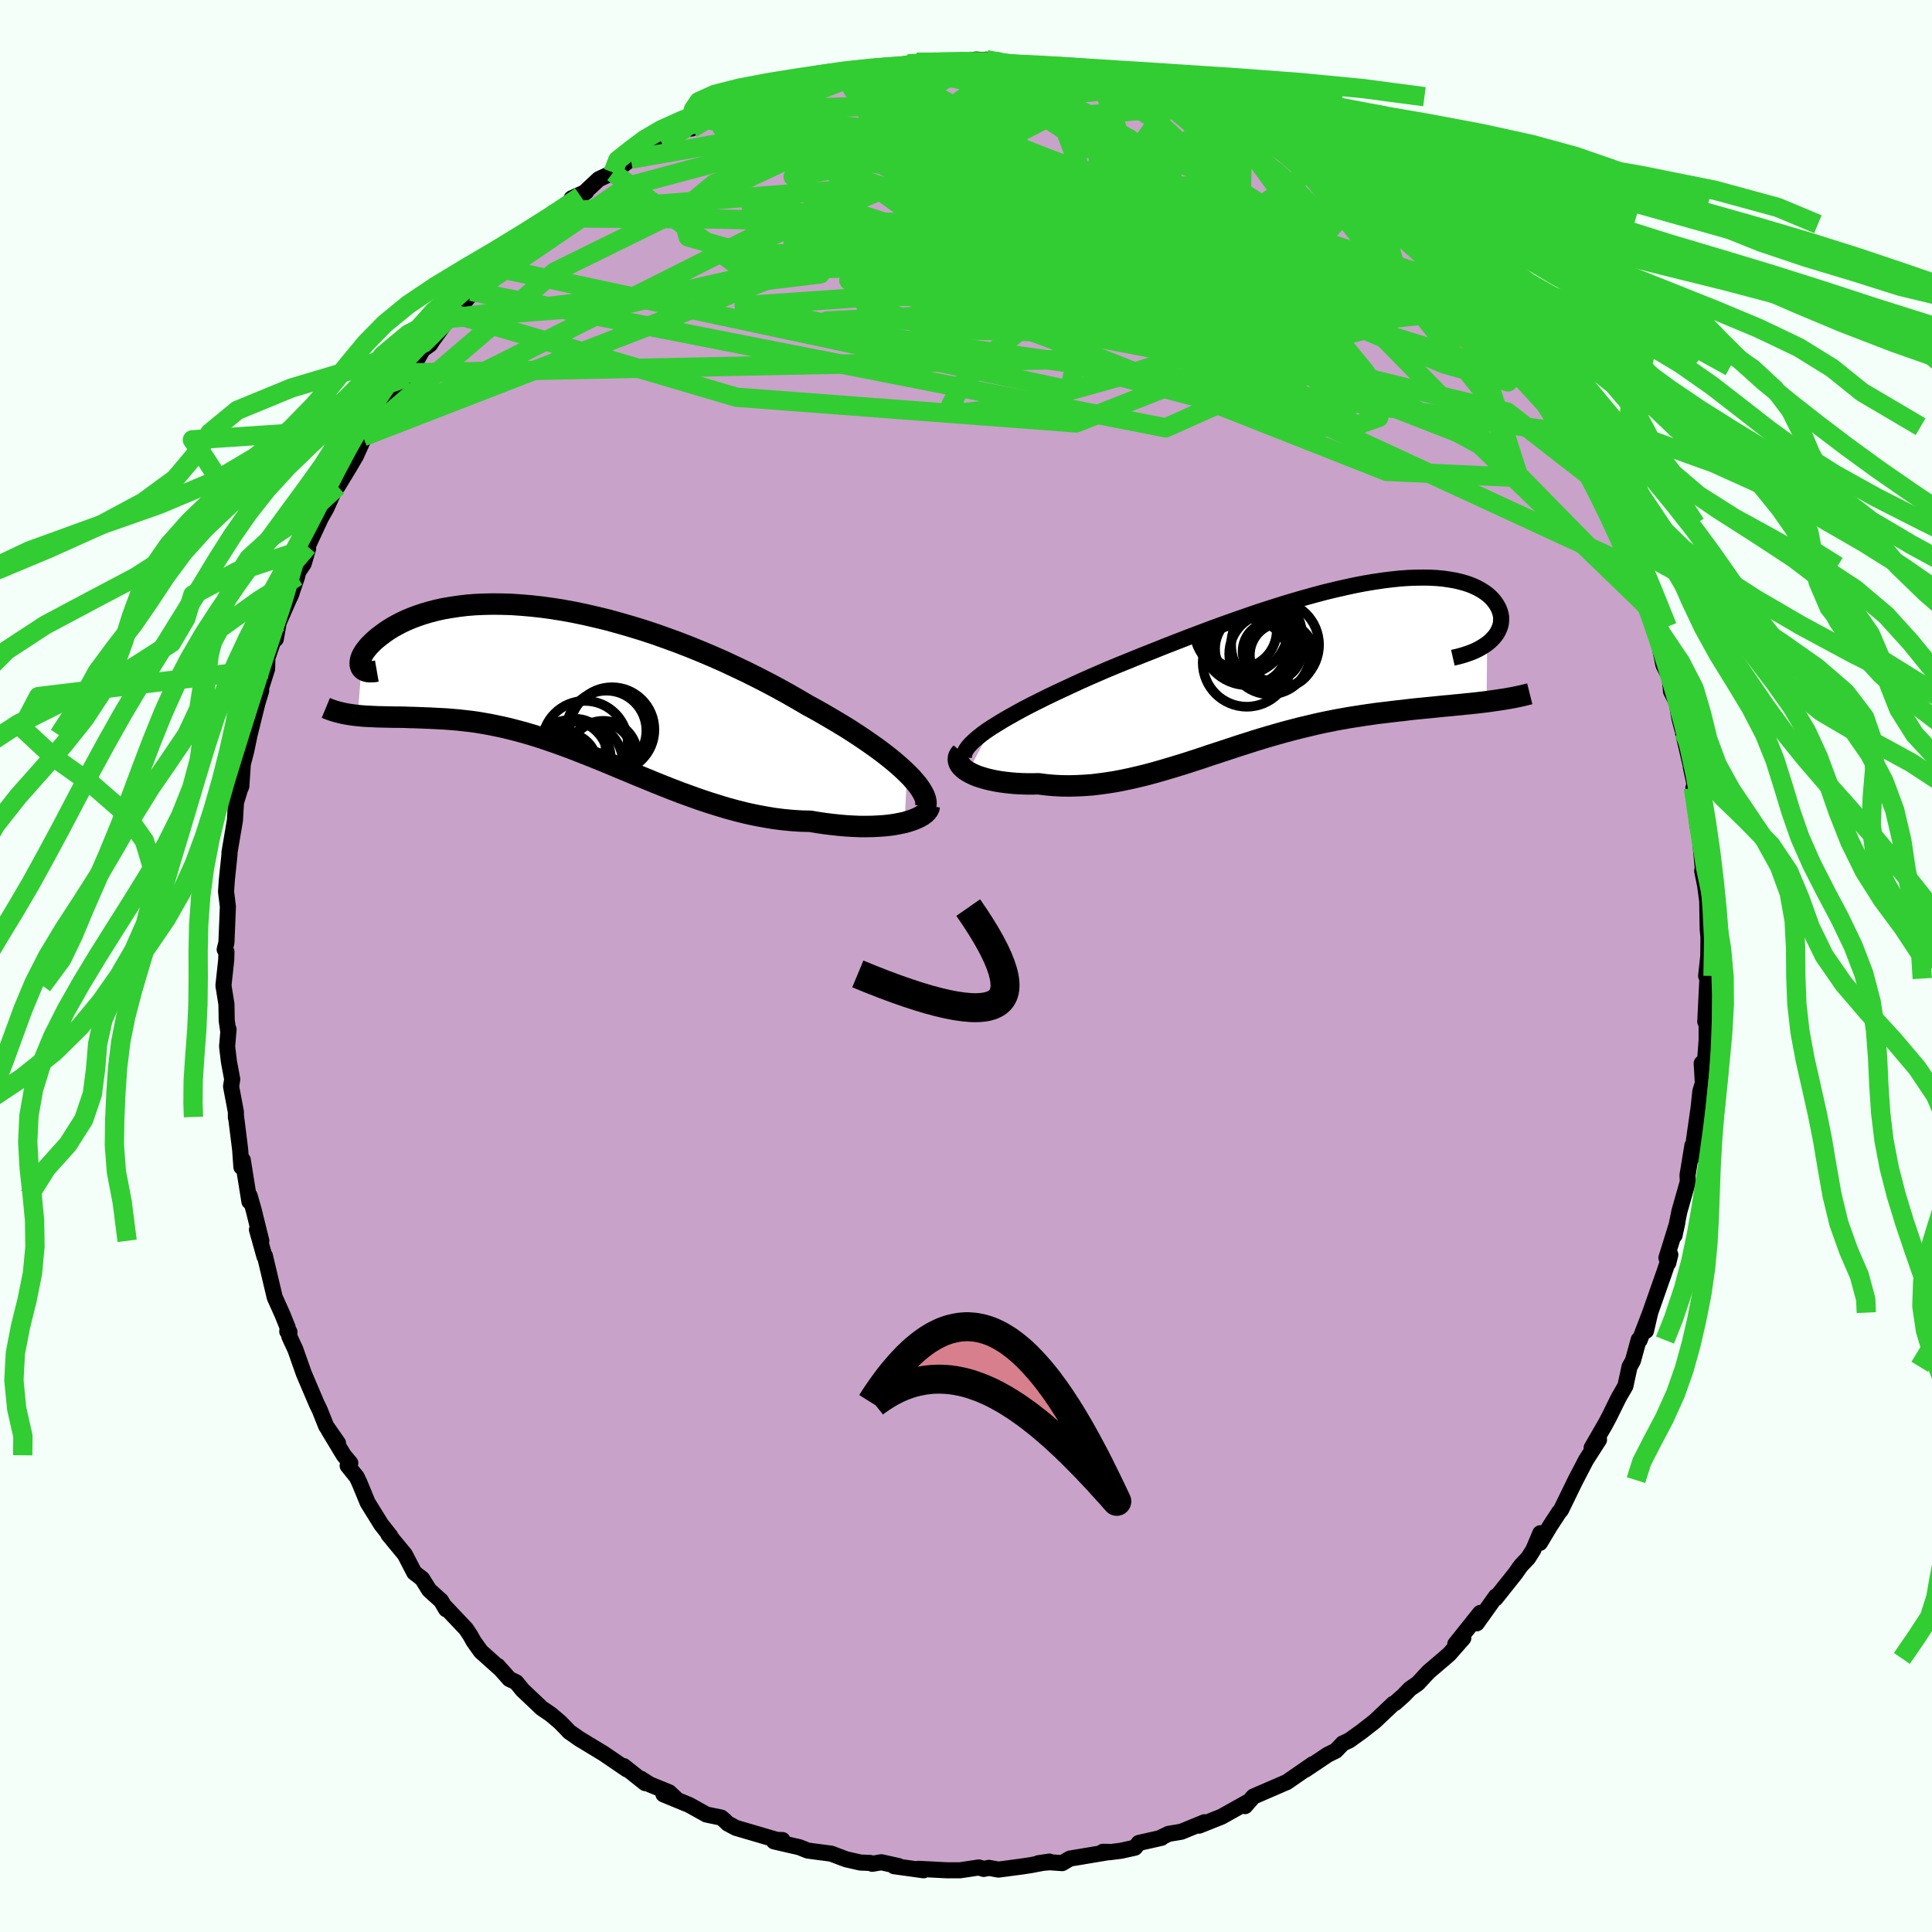 <svg xmlns="http://www.w3.org/2000/svg" width="500" height="500" viewBox="-100 -100 200 200"><defs><clipPath id="c"><path d="m36.06 9.65-.45-.43-.49-.44-.53-.45-.56-.45-.61-.47-.64-.47-.67-.47-.7-.48-.74-.49-.76-.49-.79-.48-.82-.49-.84-.49-.86-.49-.88-.48-.97-.57-1.01-.58-1.03-.57-1.07-.57-1.09-.56-1.12-.56-1.14-.54-1.15-.54-1.18-.52-1.18-.5-1.2-.49-1.21-.47-1.21-.44-1.21-.43-1.21-.4-1.21-.37-1.21-.35-1.19-.33-1.19-.29-1.17-.27-1.15-.24-1.14-.21-1.12-.18-1.1-.15-1.07-.12-1.05-.09-1.02-.07-1-.03-.96-.01-.93.02-.9.04-.87.07-.83.1-.8.12-.76.13-.73.16-.69.18-.65.19-.62.21-.59.22-.55.23-.51.24-.48.25-.45.25-.42.26-.38.26-.35.26-.33.25-.3.25-.27.25-.24.24-.22.23-.19.24-.17.22-.14.22-.12.21-.09.2-.07.2-.04.18-.02.17v.16l.02.15.04.13.06.12-.38 4.93.39.04.39.03.41.02.42.02.43.02.43.01.45.01.46.01.47.01h.48l.49.01.5.02.51.01.52.02.54.02.54.02.56.03.58.03.58.03.6.05.62.05.62.07.64.07.66.09.66.11.68.12.69.14.71.15.72.17.73.19.75.2.75.22.77.24.78.26.8.27.8.29.82.3.83.32.84.33.86.34.86.35.87.36.88.37.9.37.9.38.91.37.92.38.92.37.94.37.94.36.94.34.95.34.96.32.96.3.96.29.96.26.96.24.97.21.96.18.96.16.95.12.95.09.94.06.93.02.76.13.76.11.74.09.74.08.71.06.7.04.69.03h.66l.65-.01.62-.03.6-.04.57-.06.55-.08.51-.1.48-.1"/></clipPath><clipPath id="b"><path d="m-32.69 6.53.58-.36.62-.38.66-.38.7-.39.73-.4.77-.4.8-.4.82-.41.85-.41.88-.41.9-.42.91-.42.94-.42.95-.41.97-.42 1.14-.47 1.16-.47 1.18-.48 1.19-.47 1.2-.48 1.21-.47 1.21-.47 1.22-.46 1.22-.46 1.21-.44 1.21-.43 1.21-.42 1.19-.41 1.18-.38 1.17-.37 1.15-.35 1.14-.33 1.11-.31 1.09-.29 1.07-.26 1.05-.24 1.02-.22.99-.19.96-.16.93-.14.9-.11.86-.09.84-.06.8-.03.76-.01.73.01.7.04.65.06.62.09.59.1.55.13.51.14.48.16.44.18.41.2.37.21.33.21.31.23.27.24.24.25.2.25.18.25.15.26.13.26.09.25.07.25.05.26.01.25-.01.26-.03.25-.06.25-.09.24-.11.24-.13.24-.16.23-.18.22-.21.22-.22.21-.25.2-.06 6.01-.5.06-.52.06-.53.06-.54.05-.55.06-.56.05-.57.06-.58.05-.59.06-.59.06-.61.06-.61.06-.63.06-.63.07-.63.08-.66.07-.66.08-.67.08-.68.08-.7.1-.7.1-.71.11-.71.11-.73.13-.73.13-.74.15-.74.15-.75.17-.75.18-.76.18-.77.2-.76.2-.78.22-.77.22-.78.23-.78.24-.78.25-.79.25-.79.26-.79.26-.79.26-.8.26-.79.27-.8.26-.8.26-.81.25-.8.24-.8.24-.81.23-.81.22-.81.2-.81.19-.81.17-.81.16-.81.13-.8.11-.81.1-.81.06-.8.04-.8.02-.8-.01-.79-.04-.79-.07-.78-.1-.62.01h-.6l-.59-.02-.58-.03-.56-.05-.54-.06-.52-.07-.51-.09-.48-.1-.46-.11-.43-.13-.41-.13-.37-.15-.34-.16-.31-.17"/></clipPath><filter id="a"><feTurbulence baseFrequency=".05" numOctaves="3" result="noise" type="noise"/><feDisplacementMap in="SourceGraphic" in2="noise" scale="2"/></filter></defs><rect width="100%" height="100%" x="-100" y="-100" fill="#F5FFFA"/><path fill="#C8A2C8" stroke="#000" stroke-linejoin="round" stroke-width="1.667" d="m76.62 1.03.29.27-.14-.39-.24 4.85.14-.86v2.8l-.16 2.07-.35.3.12 2.07-.26.83-.18 1.71-.48 3.35.06-.35-.31 2.21.09-1.32-.51 3.1.04.64-.88 3.1-.5 2.47.28-1.28-1.12 3.61.19.53.21-.86-.64 1.89-1.58 4.5-.3 1.5.44-1.89-1.09 2.84-.1-.04-.6 2.18-.35.63-.43 1.99-.68 1.17-1 2.03-.4.75-1.41 2.44.76-.83-1.34 2.09-.66 1.27-.43.82-1.51 3.1-.2.23-.91 1.39-1.07 1.78.04-1-.72 1.71-.53.84-.77.82-.58.82-2.03 2.55.04-.2-1.99 2.79.36-1.08-2.58 3.23.83-.62-1.46 1.66-.51.44-1.65 1.41-1.08 1.17-.81.56-.69.71-.89.79-.15.05-1.94 1.83-1.33 1.04-1.3.93-.67.31-.71.75-.85.42-2.31 1.55.76-.57-2.7 1.87.06-.05-.13.07-3.37 1.46-.86.99.21-.39-2.64 1.48-2.33.93.55-.35-2.39.98-1.31.22-.82.39.08.02-2.35.53-.4.49-1.44.32-1.2.15-.69-.04.72.01-4.12.69-.8.47-1.29-.09-1.18.1 1.15-.17-1.99.38-1.01.15-2.28.3-.99-.18-.54.11-.5-.15-1.94.29h-1.41l-2.89-.15.52.15-3.05-.42.47-.01-1.79-.4-.95.16-.22-.09-1-.04-1.49-.34-1.53-.58-2.44-.32-.84-.34-2.64-.61.59.11.28-.25-.56-.01-4.26-1.25-.86-.46-.3-.3-.35-.3-1.54-.32-1.76-.98-2.69-1.11 1.25.41-.66-.62-2.01-.82-.92-.59.45.46-2.22-1.76.31.33-2.39-1.63-2.54-1.54-1.04-.73-.35-.38-.59-.6-.94-.8-.94-.64-2.01-1.9-.64-.79-.71-.34-1.2-1.35.17.22-1.92-1.72-.75-1.05-.34-.61-.45-.68-2.12-2.24.06.21-.53-.89-1.22-1.1-.73-1.17-.82-.64-.96-1.86-1.72-2.09.2.16-.94-1.19-1.4-2.26-.85-2.06-.28-.59-.94-1.17.27-.28-.67-.8-1.57-2.6.97 1.34-1.22-1.75-.68-1.7-.3-.61-1.34-3.15-.87-2.47-.63-1.36.01-.47-.22-.04.04-.42-.57-1.41-.77-1.71-1.02-4.3-.04.08-.78-2.79.45 1.16-.79-3.19-.42-1.48-.02.6-.69-4.3-.14.73-.13-1.82-.42-3.36-.02.06v-.58l-.5-2.64.12-.74-.34-1.82-.19-1.58.15-1.77-.04.13-.15-1.04-.03-1.7-.31-1.93.29-2.67.02-.83-.18-.23.18-.73.1-2.43.05-1.29-.19-1.54.08-1.19.28-2.67-.01-.16.57-3.37.11-1.85.42-1.37.13-.29.19-2.77-.2 1.11.52-2.01.34-1.63.81-3.28.4-1.33-.22.38.83-2.63.03-1.14.63-1.83.24-.12.3-1.71 1.36-3.11-.14.38.69-2.03.1-.46.58-.88.46-1.58-.06-.19 1.38-2.97.58-1.02 1.28-2.88-.13.65 1.16-1.91.73-1.24.26-.58.76-1.68-.28.27.96-.92.38-1.09 3.12-4.41-.31-.17.44.42 1.58-2.84.78-.56.23-.37 1.68-2.32.41-.74.16.3 2.03-2.38-.27.03 2.26-2.47h.21l1.38-1.17.07-.16.1-.04 2.31-2.05 2.47-2.31.11.18-.88.4 3.89-2.69-1.51.68.92-.22 1.88-1.76 1.48-.69 1.84-1.38-.04.01 1.49-1.01.78-.45.87-.41.25-.1 1.88-1.13 1.08-.09 1.49-.92.67-.12.82-.42 2.6-1.14-1.71.72 1.99-1.05 1.77-.8 1.14.08 1.35-.64 1.96-.44-.24-.13 2.8-.46 1.17-.15-.63.09 2.83-.47 2.12-.34-1.35-.09 2.82-.08 1.65-.44-.87.11.92-.16 2.38-.02 2.35.02 1.38-.29 2.25.14-1.17-.13 1.28.08-.15.37 1.22.08 2.45.25.86.02 2.47.38.66.17h.28l2.66.48.03-.1 1.02.4 1.08-.09 1.62.86 1.22-.03 1.93.53.88.44.88.52.88.44.55.27 2.61.78.51.32-.16-.23 1.75.97 3.42 1.97-.2.01 1.15.62.58-.17.36.42 2 1.54.56.04 1.43 1.25.87.36 1.84 1.47 1.32 1.06.66.73 1.04.83.31.32 1.98 1.32-.59-.55 2.8 2.84-.01-.17.29.39 1.69 1.99.83.5.86.94.15.29.8.93 1.1 1.71 1.15 1.03.94.75 1.08 1.63.4.83 1.28 2-.18-.64 2.18 3.33.88 1.52-1.02-1.37 1.4 1.97.73 1.55 1.06 1.37-.45-.76 1.6 2.64.82 2.35.92 1.07.49 1.25.12.22.28 1.11.67 1.65.26.16.27 1.22.93 2.21.76 1.89.78 2.18.27.48.71 3.48.44.86.08-.76.27 2.64.58 1.13.29 1.68.3 1.13.14.27-.06.1 1.23 5.26-.43-1.7.61 2.77-.35-.66.43 3.87.6 3.1-.34-1.67.35 3.75-.13-.46.31 1.53.21 1.6.05 2.89.08.85L76.84-1l-.22 2.03.29.27" filter="url(#a)"/><path fill="#fff" d="m-32.69 6.53.58-.36.62-.38.66-.38.7-.39.73-.4.77-.4.8-.4.82-.41.85-.41.88-.41.9-.42.91-.42.94-.42.95-.41.97-.42 1.14-.47 1.16-.47 1.18-.48 1.19-.47 1.2-.48 1.21-.47 1.21-.47 1.22-.46 1.22-.46 1.21-.44 1.21-.43 1.21-.42 1.19-.41 1.18-.38 1.17-.37 1.15-.35 1.14-.33 1.11-.31 1.09-.29 1.07-.26 1.05-.24 1.02-.22.99-.19.96-.16.93-.14.9-.11.86-.09.84-.06.8-.03.76-.01.73.01.7.04.65.06.62.09.59.1.55.13.51.14.48.16.44.18.41.2.37.21.33.21.31.23.27.24.24.25.2.25.18.25.15.26.13.26.09.25.07.25.05.26.01.25-.01.26-.03.25-.06.25-.09.24-.11.24-.13.24-.16.23-.18.22-.21.22-.22.21-.25.2-.06 6.01-.5.06-.52.06-.53.06-.54.05-.55.06-.56.05-.57.06-.58.05-.59.06-.59.06-.61.06-.61.06-.63.06-.63.07-.63.08-.66.07-.66.08-.67.08-.68.08-.7.1-.7.1-.71.11-.71.11-.73.13-.73.13-.74.15-.74.15-.75.17-.75.18-.76.18-.77.2-.76.2-.78.22-.77.22-.78.23-.78.24-.78.25-.79.25-.79.26-.79.26-.79.26-.8.26-.79.27-.8.26-.8.26-.81.25-.8.24-.8.24-.81.23-.81.22-.81.2-.81.19-.81.17-.81.16-.81.13-.8.11-.81.1-.81.06-.8.04-.8.02-.8-.01-.79-.04-.79-.07-.78-.1-.62.01h-.6l-.59-.02-.58-.03-.56-.05-.54-.06-.52-.07-.51-.09-.48-.1-.46-.11-.43-.13-.41-.13-.37-.15-.34-.16-.31-.17" filter="url(#a)" transform="translate(35.36 -31.24)"/><path fill="#fff" d="m36.06 9.65-.45-.43-.49-.44-.53-.45-.56-.45-.61-.47-.64-.47-.67-.47-.7-.48-.74-.49-.76-.49-.79-.48-.82-.49-.84-.49-.86-.49-.88-.48-.97-.57-1.01-.58-1.03-.57-1.07-.57-1.09-.56-1.12-.56-1.14-.54-1.15-.54-1.18-.52-1.18-.5-1.2-.49-1.21-.47-1.21-.44-1.21-.43-1.21-.4-1.21-.37-1.21-.35-1.19-.33-1.19-.29-1.17-.27-1.15-.24-1.14-.21-1.12-.18-1.1-.15-1.07-.12-1.05-.09-1.02-.07-1-.03-.96-.01-.93.02-.9.04-.87.07-.83.1-.8.12-.76.13-.73.16-.69.18-.65.19-.62.21-.59.22-.55.23-.51.24-.48.25-.45.25-.42.26-.38.26-.35.26-.33.25-.3.25-.27.25-.24.24-.22.23-.19.24-.17.22-.14.22-.12.21-.09.2-.07.2-.04.18-.02.17v.16l.02.15.04.13.06.12-.38 4.93.39.04.39.03.41.02.42.02.43.02.43.01.45.01.46.01.47.01h.48l.49.01.5.02.51.01.52.02.54.02.54.02.56.03.58.03.58.03.6.05.62.05.62.07.64.07.66.09.66.11.68.12.69.14.71.15.72.17.73.19.75.2.75.22.77.24.78.26.8.27.8.29.82.3.83.32.84.33.86.34.86.35.87.36.88.37.9.37.9.38.91.37.92.38.92.37.94.37.94.36.94.34.95.34.96.32.96.3.96.29.96.26.96.24.97.21.96.18.96.16.95.12.95.09.94.06.93.02.76.13.76.11.74.09.74.08.71.06.7.04.69.03h.66l.65-.01.62-.03.6-.04.57-.06.55-.08.51-.1.48-.1" filter="url(#a)" transform="translate(-42.16 -29.6)"/><g fill="none" stroke="#000" transform="translate(35.36 -31.24)"><path stroke-linejoin="round" stroke-width="1.667" d="m-35.58 9.67.01-.26.08-.28.14-.28.21-.3.28-.31.33-.32.38-.33.44-.35.48-.35.54-.36.58-.36.62-.38.66-.38.7-.39.73-.4.77-.4.8-.4.82-.41.85-.41.88-.41.9-.42.91-.42.94-.42.95-.41.97-.42 1.14-.47 1.16-.47 1.18-.48 1.19-.47 1.2-.48 1.21-.47 1.21-.47 1.22-.46 1.22-.46 1.21-.44 1.21-.43 1.21-.42 1.19-.41 1.18-.38 1.17-.37 1.15-.35 1.14-.33 1.11-.31 1.09-.29 1.07-.26 1.05-.24 1.02-.22.99-.19.96-.16.93-.14.9-.11.86-.09.84-.06.8-.03.76-.01.73.01.7.04.65.06.62.09.59.1.55.13.51.14.48.16.44.18.41.2.37.21.33.21.31.23.27.24.24.25.2.25.18.25.15.26.13.26.09.25.07.25.05.26.01.25-.01.26-.03.25-.06.25-.09.24-.11.24-.13.24-.16.23-.18.22-.21.22-.22.21-.25.2-.27.19-.29.18-.31.18-.32.16-.35.15-.37.14-.38.13-.4.12-.42.11-.44.1" filter="url(#a)"/><path stroke-linejoin="round" stroke-width="2.222" d="m-35.8 9.12-.18.21-.12.2-.05.21v.21l.05.21.1.2.15.2.19.19.23.19.28.18.31.17.34.16.37.15.41.13.43.13.46.11.48.1.51.09.52.07.54.06.56.05.58.03.59.02h.6l.62-.01.78.1.79.07.79.04.8.01.8-.02.8-.04.81-.06.81-.1.8-.11.81-.13.81-.16.81-.17.81-.19.81-.2.81-.22.81-.23.8-.24.8-.24.81-.25.8-.26.8-.26.79-.27.8-.26.79-.26.79-.26.79-.26.79-.25.78-.25.78-.24.78-.23.77-.22.78-.22.76-.2.77-.2.76-.18.75-.18.75-.17.74-.15.74-.15.73-.13.73-.13.71-.11.71-.11.7-.1.7-.1.68-.08.67-.08.66-.08.66-.07.63-.08.63-.07.63-.06.61-.06.61-.06.59-.06.59-.06.58-.05.57-.06.56-.05.55-.06.54-.05.53-.06.52-.06.5-.06.5-.07.49-.07.47-.07.46-.07.46-.08.44-.08.43-.09.42-.09.4-.1.4-.1" filter="url(#a)"/><circle cx="-6.291" cy="-.164" r="4.562" clip-path="url(#b)" filter="url(#a)"/><circle cx="-5.276" cy="-2.844" r="4.734" clip-path="url(#b)" filter="url(#a)"/><circle cx="-3.681" cy="-1.329" r="3.046" clip-path="url(#b)" filter="url(#a)"/><circle cx="-5.856" cy="-1.594" r="3.722" clip-path="url(#b)" filter="url(#a)"/><circle cx="-2.641" cy="-.949" r="3.336" clip-path="url(#b)" filter="url(#a)"/><circle cx="-6.871" cy="-3.779" r="4.896" clip-path="url(#b)" filter="url(#a)"/><circle cx="-3.931" cy="-1.069" r="4.18" clip-path="url(#b)" filter="url(#a)"/><circle cx="-3.366" cy="-2.004" r="4.55" clip-path="url(#b)" filter="url(#a)"/><circle cx="-6.226" cy="-2.664" r="4.828" clip-path="url(#b)" filter="url(#a)"/><circle cx="-7.091" cy="-3.499" r="3.902" clip-path="url(#b)" filter="url(#a)"/></g><g fill="none" stroke="#000" transform="translate(-42.16 -29.6)"><path stroke-linejoin="round" stroke-width="2.222" d="m37.98 13.09.04-.26-.01-.28-.07-.3-.12-.32-.18-.34-.22-.36-.27-.38-.32-.38-.36-.41-.41-.41-.45-.43-.49-.44-.53-.45-.56-.45-.61-.47-.64-.47-.67-.47-.7-.48-.74-.49-.76-.49-.79-.48-.82-.49-.84-.49-.86-.49-.88-.48-.97-.57-1.01-.58-1.03-.57-1.07-.57-1.09-.56-1.12-.56-1.14-.54-1.15-.54-1.18-.52-1.18-.5-1.2-.49-1.21-.47-1.21-.44-1.21-.43-1.21-.4-1.21-.37-1.21-.35-1.19-.33-1.19-.29-1.17-.27-1.15-.24-1.14-.21-1.12-.18-1.1-.15-1.07-.12-1.05-.09-1.02-.07-1-.03-.96-.01-.93.02-.9.04-.87.07-.83.1-.8.12-.76.13-.73.16-.69.18-.65.19-.62.21-.59.22-.55.23-.51.24-.48.25-.45.25-.42.26-.38.26-.35.26-.33.25-.3.25-.27.25-.24.24-.22.23-.19.24-.17.22-.14.22-.12.21-.09.2-.07.2-.04.18-.02.17v.16l.02.15.04.13.06.12.08.1.1.09.12.07.14.06.15.04.17.03h.39l.22-.02.23-.04" filter="url(#a)"/><path stroke-linejoin="round" stroke-width="2.222" d="m38.36 13.03-.03.2-.09.2-.14.19-.2.19-.24.18-.29.17-.33.16-.38.15-.41.14-.45.13-.48.1-.51.1-.55.08-.57.06-.6.04-.62.03-.65.01h-.66l-.69-.03-.7-.04-.71-.06-.74-.08-.74-.09-.76-.11-.76-.13-.93-.02-.94-.06-.95-.09-.95-.12-.96-.16-.96-.18-.97-.21-.96-.24-.96-.26-.96-.29-.96-.3-.96-.32-.95-.34-.94-.34-.94-.36-.94-.37-.92-.37-.92-.38-.91-.37-.9-.38-.9-.37-.88-.37-.87-.36-.86-.35-.86-.34-.84-.33-.83-.32-.82-.3-.8-.29-.8-.27-.78-.26-.77-.24-.75-.22-.75-.2-.73-.19-.72-.17-.71-.15-.69-.14-.68-.12-.66-.11-.66-.09-.64-.07-.62-.07-.62-.05-.6-.05-.58-.03-.58-.03-.56-.03-.54-.02-.54-.02-.52-.02-.51-.01-.5-.02-.49-.01h-.48l-.47-.01-.46-.01-.45-.01-.43-.01-.43-.02-.42-.02-.41-.02-.39-.03-.39-.04-.37-.04-.37-.05-.35-.06-.34-.06-.34-.08-.32-.08-.32-.09-.3-.1-.3-.11-.29-.12" filter="url(#a)"/><circle cx="2.716" cy="6.591" r="4.436" clip-path="url(#c)" filter="url(#a)"/><circle cx="1.106" cy="8.186" r="4.022" clip-path="url(#c)" filter="url(#a)"/><circle cx="4.276" cy="7.796" r="3.41" clip-path="url(#c)" filter="url(#a)"/><circle cx="1.771" cy="7.101" r="3.086" clip-path="url(#c)" filter="url(#a)"/><circle cx="4.931" cy="5.236" r="4.144" clip-path="url(#c)" filter="url(#a)"/><circle cx="5.516" cy="5.131" r="4.386" clip-path="url(#c)" filter="url(#a)"/><circle cx="2.251" cy="8.671" r="4.412" clip-path="url(#c)" filter="url(#a)"/><circle cx="1.346" cy="8.181" r="4.054" clip-path="url(#c)" filter="url(#a)"/><circle cx=".761" cy="8.691" r="3.188" clip-path="url(#c)" filter="url(#a)"/><circle cx="4.611" cy="7.726" r="3.504" clip-path="url(#c)" filter="url(#a)"/></g><g fill="none" stroke="#32CD32" stroke-linejoin="round" stroke-width="2"><path d="m-52.99-67.49 29.22 8.61 35.16 2.66 14.07-5.54 2.69-7.27 2.41-3.54 4.87 1.04 3.91 2.88-1.54 1.01-8.57-3.06-12.94-6.56L4.6-84.57-.47-89.7l3.67-1.86 10.57.8 13.27 3.1" filter="url(#a)"/><path d="m58.54-60.68-41-12.24 3.66-3.44 8.44.53 6.12 2.72 2.29 2.93-2.36 1.86-6.07.85-7.32.3-6.74-.37-6.36-1.68-7.41-3.26-8.71-4-7.59-2.49-7.7 3.57-39.25 19.69" filter="url(#a)"/><path d="m-24.52-88.58 27.23-.79 6.93.93-3.91 2.05-7.7 1.97-4.99.93-.1-.43 3.07-1.39 3.49-1.56 2.34-1.01.85.08-.91 1.38-3.46 2.57-6.56 3.34-8.22 3.34-6.07 2.62-1 1.72-.1 1.67-11.73 2.68-18.2 1.43m85.61-17.9 11.74 10.23 1.62 5.96-9.6-.72-13.86-4.22-9.21-3.09-.43.22 6.11 2.51 6.92 2.14 2.67-.29-3.11-2.58-6.58-2.68-5.29-.16 1.27 3.64 10.84 6.62 17.26 6.74 13.63 3.29 8.89 6.91" filter="url(#a)"/><path d="M58.72-60.04 34.61-76.96l-6.18-.63-2.23 3.9-.49 5.16 3.22 5.69 5.94 4.72 5.44 2.18 2.42-.84-1.17-3.19-3.85-4.45-4.97-4.74-4.36-4.09-2.51-2.47-.71-.18-1.01 1.91-5.03 2.62-12.19 1.69-17.68.47-12.21.85 14.78 3.28 70.16 9.85" filter="url(#a)"/><path d="m7.76-93.03 6.32 16.38-12.76 5.14-9.98.6-3.47-.06 5.83 1.54 13.73 3.24 15.6 2.96 10.75.46 3.05-2.4-1.82-3.09-.44-.78L40-66.39l9.51 4.07 6.6 1.85-4.29-8.74" filter="url(#a)"/><path d="m-62.42-54.79 50.58-19.59L8.38-77.2l15.05 4.97 8.66 4.56 2.33 1.7-.14.46.54.83 1.21 1.05-.11-.01-2.97-1.83-5.49-3.12-6.39-2.99-5.88-1.62-5.13.07-4.54 1.12-2.8 1.18 2.22.73 10.25.98 17.36 3.9 20.64 11.26L70.44-37.3" filter="url(#a)"/><path d="m-42.43-78.04 44.6-3.47 6.95-.68.4 1.25 3.63 2.27 6.9 2.5 7.69 1.99 6.2 1 3.31-.1-.1-1.09-3.39-1.8-5.87-2.15-6.84-2.02-5.79-1.44-3.08-.58-.52-.03-1.16-.53L3.07-85l-17.2-2.16-20.57 3.64" filter="url(#a)"/><path d="m23.37-89.03-34.7 2.98-6.6 1.44 3.49 1.95 5.23 1.79 5.09 1.38 5.11 1.26 4.85 1.64 4.5 2.46 5.2 3.42 7.44 4.06 10.31 4.43 12.07 4.85 9.99 3.89-.17-3.95-21.24-26.64" filter="url(#a)"/><path d="m-12.58-92.17 6.64 10.82 9 6.54 2.03-.07-1.87-2.53-4-2.52-4.12-1.86-2.07-1.14 1.32-.32 4.69.58 6.76 1.34 6.83 1.73 4.99 1.66 1.95 1.23-1.25.58-3.44-.2-3.34-.86-.13-.88 4.8-.04 6.59.68-1.14-1.02-18.71-5.7-28.36-4.01" filter="url(#a)"/><path d="m11.17-92.48-4.82 1.65-5.38 3.74-4.29 2.5-.51.84 1.73-.19.95-.53-1.41-.23-2.65.44-1.23 1.09 2.01 1.27 4.43.78 3.94-.09.8-.54-2.14.61-.88 4.06 7.4 8.18 19.12 5.49.39-23.51" filter="url(#a)"/><path d="m18.8-90.96 2.57 9.48 3.78 8.67-4.67 2.53-9.2-1.11-9.78-3.19-8.04-3.97-5.05-3.68-1.38-2.82 2.34-1.92 5.24-1.19 6.58-.62 6.18-.13 4.49.37 2.04.96-.73 1.83-3.15 3.33-2.61 5.91 5.62 9.07L34-59.86l9.97-16.61" filter="url(#a)"/><path d="m4.45-93.3 20.34 14.87-11.47-2.15L2.31-83.3l-1.98.04 5.58 2.43 8.04 3.39 5.85 3.12L21.58-72l-1.47 1.45-2.98.54-3.56-.44-4.49-1.21-6.04-1.42-7.05-.89-5.66.16-.92 1.39 6.14 2.76 12.8 4.56 16.94 6.7 18.24 7.19 13.72.64-6.29-19.58" filter="url(#a)"/><path d="m-13.21-92.08 41.6 16.27 13.32 5.66 2.74.94-1.65-1.3-4.21-2.64-5.34-2.81-5.35-1.83-4.87-.36-4.27.98-3.6 1.88-2.99 2.18-2.57 1.75-2.12.6-.77-.86 2.2-1.83 5.85-1.62 6.88-.45 1.35.23-11.57-1.32-24.14-4.76-9.81-8.26" filter="url(#a)"/><path d="M68.75-41.4 12.52-67.37l-3.47-7.15 3.56.94-1.28 3.13-4.31 3.5-4.33 3.51-3.03 3.13-1.21 2.19 1.11.87 3.67-.44 5.79-1.39 6.86-1.91 6.76-2.12 5.81-2.24 4.51-2.33 3.18-2.18 1.85-1.57.22-.69-2.3-.38-5.8-1.71-9.01-4.61-9.59-6.84-8.48-5.62-11.29-1.61" filter="url(#a)"/><path d="m35.94-82.53-9.19 6.49-14.27-.51-4.04-.58 1.37 1.03.9 1.87-1.99 1.62-3.88.98-3.75.72-2.29.92.14.97 3.58.04 6.5-2.16 5.89-4.67 1.61-4.91 2.13-.35 31.48 10.42" filter="url(#a)"/><path d="m13.86-92.1 7.05 21.4-19.57 3.13-12.03.6-3.71.2 2.95-.03 8.61-.1 11.53-.12 10.37-.29 6.08-.64 1.11-.85-2.24-.68-3.07-.08-1.85.71.31 1.35 2.56 1.64 4.48 1.69 5.77 1.76 5.67 1.94 3.06 1.88-2.36.91-7.89-.97-6.6-2.52 7.31-4.08 6.53-15.99" filter="url(#a)"/><path d="m50.13-70.65-11.99-.4-18.83-3.15-3.56 1.35 6.93 3.98 6.59 3.71.22 1.62-5.92-.94-8.55-3.04-7.92-4.29-6.08-4.57-4.86-3.95-4.85-2.63-5.59-.93-6.14.78-5.63 2.13-3.43 2.82.72 2.69 6.15 1.73 10.78.06 11.47-2.01L6-79.75l-.74-5.35.8-4.71 11.52-1.12" filter="url(#a)"/><path d="m-51.23-69.84 71.9 14.13 8.91-3.99-13.78-7.35-13-5.4-4.53-2.28 2.46.43 5.37 1.97 4.96 2.08 2.62.93-.43-.88-3.16-2.61-4.77-3.5-5-3.31-4.24-2.35-3.17-1.25-2.13-.52-1-.22-.37.18-2.33 1.16-4.97.91L1.02-93.84" filter="url(#a)"/><path d="M36.5-82.49 46.74-69.9l-6.68-.64-9.88-5.38-3.6-2.33 3.18 2.5 5.51 4.97 2.76 4.07-2.95 1.08-8.39-1.98-10.87-3.73-9.26-3.86-4.43-2.72 1.45-1 5.97.76 7.74 2.23 7.13 3.47 5.85 4.77 5.34 5.95 4.24 5.46-3.59.66L9.3-62.76l-67.57 1.38" filter="url(#a)"/><path d="m-43.2-77.46 16.94.13 29.27.65 19.19 2.32 8.08 2.01 3.66 2.52 3.81 3.97 3.59 4.38.54 2.48-4.18-.98-8.14-4.38-10.37-6.51L7.37-77.8l-13.45-5.3-14.65-1.44-14.3 3.83-15.93 10.84" filter="url(#a)"/><path d="m2.1-93.83 14.88 8.24 1.14 3.36 6.45 5.45 6.49 4.7.6 1.42-5.77-1.77-8.37-3.21-6.44-2.84-2.15-1.5 1.37-.06 1.91.98-.91 1.46-5.75 1.27-9.56.46-7.68-.18 4.32.37 25.85 2.51 40.06 12.49" filter="url(#a)"/><path d="M21.61-89.99 11.09-74.94l16.09 9.16 5.86-.69-3.64-4.76-6.49-4.64-6.6-3.01-6.8-1.27-6.54.17-4.75 1.14-2.57 1.48-2.6 1.13-5.09.57-5.79.57-.28 1.37 3.03 2.08-38.48 4.59" filter="url(#a)"/><path d="M70.44-37.3 40.38-67.94l-21.8-9.88-16.77-2.01-7.93 1.61-1.64 2.27-.71.85-2.86-.94-4.66-1.66-4.33-1.03-1.9.18 1.86.89 5.63.65 7.73.03 7.27.3 6.06 2.57 6.27 6.52-1.91 7.97-59.45-12.69" filter="url(#a)"/><path d="M26.88-87.89 2.04-72.7l5.26 2.16 3.55-2.83 3.67-2.44 3.84-1.38 1.09-.89-3.44-.55-6.73.05-6.55.91-2.92 1.58 2 1.57 5.32.61 5.5-.96 3.59-2.3 2.27-2.39 3.21-1.16 4.59-.12 2.14-1.45-5.08-4.9-4.55-3.77" filter="url(#a)"/><path d="m52.77-67.99-25.88 2.83-30.06-.76-7.24-2.52 8.7-2.39 13.01-1.32 10.04-.37 4.69.08.53.38-.77.9.57 1.57 2.89 1.86 4.37 1.41 4.25.45 3.01-.31 1.42-.23-.4.42-2.98.73-6.14.02-7.5-1-3.02-.7 7.58.83 11.8-1.54-14.76-20.24" filter="url(#a)"/><path d="m-36.54-82.14 13.66 10.21 26.63-.86 11.45-4.63.59-4.4-1.97-2.06-.14.59 2.28 2.43 3.67 3.14 4.1 2.99 4.01 2.41 3.18 1.63.77.66-3.18-.51-6.93-1.85-7.83-3.35-5.42-4.88-4.02-5.66-8.66-4.37-9.4-1.37" filter="url(#a)"/><path d="M-26.9-87.62.63-83l11.44 8.03 5.64 4.02 5.23.56 3.5-1.19.62-1.39-2.41-1.08-5.4-1.44-7.79-2.52-8.2-3.3-5.81-2.72-1.23-.69 4.97 1.94 12.73 4.01L30.3-75.9l-8.69-14.09" filter="url(#a)"/><path d="M60.72-57.35 50.68-68.31l-6.88-3.46-4.12 1.29-1.85 2.27.39 1.43 2.04.42 2.24-.41.78-1.16-1.82-1.81-4.67-2.22-7.14-2.46-8.98-2.71-10.44-3.02-11.75-3.04-12.21-2.25-9.76-.76-1.78-.59 14.89-5.76" filter="url(#a)"/><path d="m-5.14-93.5 31.71 12.12 14.37 9.1 3.8 3.06-2.78-1.79-7.27-3.72-10.76-3.67-12.81-2.82-12.34-1.91-9.07-1.4-4.23-1.22-.29-.8.03.54-4.22 2.78-10.35 4.87-13.22 6.5-18.89 16.15m61.1-37.84 2.43-.07 1.67.11 1.88.24 2.22.34 2.43.4 2.49.46 2.46.51 2.39.58 2.33.64 2.27.73 2.25.82 2.24.91 2.25 1 2.24 1.09 2.23 1.19 2.22 1.27 2.21 1.35 2.22 1.41 2.24 1.45 2.25 1.46 2.26 1.5 2.28 1.59 2.29 1.77 2.21 1.9 2.02 1.69" filter="url(#a)"/><path d="m-5.09-93.55 3.91-.03h2.65l2.08.12 2.05.23 2.21.33 2.33.39 2.39.46 2.39.51 2.4.58 2.42.66 2.5.73 2.58.83 2.66.91 2.71 1.01 2.68 1.1 2.6 1.19 2.5 1.28 2.41 1.36 2.35 1.41 2.34 1.45 2.34 1.49L49.75-76l2.35 1.61 2.41 1.7 2.51 1.76 2.54 1.75L62-67.41l2.51 2.16" filter="url(#a)"/><path d="m-5.09-93.55 3.94-.03h2.67l2.11.13 2.11.24 2.31.33 2.44.4 2.47.47 2.44.53 2.39.6 2.35.67 2.33.76 2.35.85 2.37.94 2.37 1.04 2.37 1.13 2.35 1.22 2.31 1.29 2.27 1.37 2.22 1.43 2.19 1.48 2.15 1.54 2.12 1.6 2.11 1.66 2.12 1.74 2.12 1.81 2.14 1.9 2.13 1.99 2.08 2.06 1.98 2.12 1.86 2.13 1.75 2.11 1.75 2.1 1.9 2.16 2.09 2.4 2.13 2.8 1.82 2.82" filter="url(#a)"/><path d="m-6.01-93.39 3.12-.17 2.71-.07 2.47.09 2.45.19 2.56.27 2.75.32 2.98.37 3.17.44 3.3.52 3.37.63 3.4.72 3.52.83 3.8.91 4.31.98 5.01 1.05 5.69 1.12L54.67-84l5.98 1.27 5.42 1.39 4.59 1.51 3.9 1.61 3.68 1.65 4.05 1.63 4.67 1.57 4.98 1.5 4.78 1.51 6 1.44" filter="url(#a)"/><path d="m-6.79-93.06 1.01-.27 2.39-.18 2.83-.06 3.06.06 3.27.18 3.33.25 3.19.3 2.96.35 2.8.42 2.81.5 3.02.6 3.36.7 3.76.8 4.15.89 4.48.97 4.81 1.03 5.23 1.08 5.85 1.11 6.72 1.17 7.58 1.31 7.72 1.55 6.49 1.77 4.16 1.74" filter="url(#a)"/><path d="m-6.79-93.06 1.6-.27 2.41-.18 2.47-.06 2.39.08 2.36.18 2.4.26 2.46.31 2.54.38 2.59.45 2.62.53 2.59.63 2.53.73 2.48.83 2.46.91 2.51 1 2.6 1.06 2.75 1.13 2.92 1.22 3.08 1.3 3.2 1.4 3.27 1.5 3.21 1.58 3.06 1.62 2.87 1.63 2.73 1.61 2.75 1.62 2.93 1.66 3.2 1.77 3.42 1.9 3.52 2.04 3.99 2.2" filter="url(#a)"/><path d="m-6.79-93.06 1.6-.27 2.39-.18 2.42-.06 2.34.08 2.37.18 2.43.26 2.47.31 2.49.38 2.51.45 2.58.53 2.68.63 2.78.73 2.86.83 2.89.91 2.85 1 2.75 1.06 2.65 1.13 2.6 1.22 2.62 1.3 2.7 1.4 2.8 1.5 2.86 1.58 2.83 1.62 2.75 1.63 2.68 1.61 2.72 1.62 2.93 1.66 3.14 1.77 3.1 1.9 2.7 2.04 2.58 2.2m.02 43.6.75 5.02.52 3.24.58 2.79.6 2.8.47 2.85.26 2.88L78.5 4l-.16 2.84-.26 2.84-.29 2.82-.28 2.8-.22 2.75-.15 2.69-.1 2.65-.09 2.62-.14 2.64-.25 2.65-.39 2.67-.52 2.64-.6 2.6-.71 2.55-.89 2.52-1.13 2.51-1.27 2.41-1.09 2.12-.6 1.9" filter="url(#a)"/><path d="m-12.58-92.17 1.86-.38 2.01-.36 2.28-.28 2.42-.19 2.43-.09 2.33.01 2.23.09 2.19.19 2.22.28 2.27.35 2.32.42 2.31.48 2.3.55 2.27.61 2.23.69 2.21.77 2.21.86 2.23.95L30-86.18l2.26 1.14 2.24 1.24 2.21 1.33 2.24 1.45 2.43 1.61" filter="url(#a)"/><path d="m-16.55-91.56 3.16-.52 2.39-.43 2.24-.36 2.31-.28 2.42-.18 2.43-.09 2.4.01 2.36.1 2.36.2 2.39.28 2.43.36 2.46.44 2.48.5 2.47.57 2.46.64 2.45.73 2.44.81 2.43.9 2.41.99 2.41 1.09 2.4 1.19 2.42 1.26L39.62-82l2.46 1.41 2.45 1.45 2.4 1.49 2.33 1.53 2.26 1.61 2.21 1.72L55.95-71l2.19 1.67 1.94 1.34" filter="url(#a)"/><path d="m-18.27-90.99 1.9-.54 2.26-.5 2.15-.43 2.26-.37 2.48-.28 2.62-.19 2.64-.1 2.58-.01 2.54.09 2.57.18 2.7.27 2.9.34 3.15.42 3.38.48 3.58.54 3.69.62 3.67.69 3.58.78 3.46.87 3.4.95 3.48 1.06 3.67 1.15 3.9 1.24 4.11 1.36 4.38 1.46 4.79 1.59 5.83 1.7" filter="url(#a)"/><path d="m-18.27-90.99 2.12-.54 2.38-.5 2.24-.43 2.22-.36 2.35-.29 2.49-.19 2.58-.1 2.62-.01 2.67.08 2.78.18 3 .27 3.28.34 3.55.41 3.8.48 3.99.54 4.16.61 4.39.69 4.73.77 5.15.85 5.52.95 5.59 1.05 5.21 1.14 4.5 1.23 3.88 1.34 3.91 1.45 6.12 1.62" filter="url(#a)"/><path d="m-20.76-90.43 2.44-.55 2.54-.53 2.49-.48 2.39-.44 2.33-.36 2.32-.28 2.31-.19 2.27-.1 2.2-.01 2.15.09 2.1.18 2.09.26 2.09.34 2.08.42 2.05.49 2.01.55 1.96.63 1.92.7 1.89.79 1.9.88 1.91.97 1.93 1.06 1.91 1.17 1.83 1.26 1.73 1.35 1.6 1.43 1.46 1.48 1.29 1.43 1.03 1.26 1.05.93" filter="url(#a)"/><path d="m-22.53-89.63 2.65-.77 2.54-.71 2.44-.58 2.39-.47 2.35-.39 2.37-.32 2.41-.24 2.52-.16 2.68-.06 2.86.03 3.04.13 3.19.21 3.31.28 3.38.37 3.46.44 3.57.52 3.71.62 3.85.71 3.98.81 4.06.89 4.11.97 4.15 1.05 4.23 1.13 4.4 1.2 4.67 1.3 5.04 1.4 5.43 1.49 5.71 1.58 5.76 1.63 5.51 1.63 5.1 1.61 4.79 1.61 4.74 1.64 4.79 1.76 4.57 1.91 4.78 1.91" filter="url(#a)"/><path d="m-24.52-88.58 3.23-1.35 2.77-.85 2.7-.64 2.63-.52 2.53-.44 2.41-.37 2.31-.28 2.22-.2 2.11-.1 2-.01 1.89.08 1.82.18 1.79.26 1.78.34 1.77.42 1.76.49 1.72.55 1.66.63 1.58.71 1.46.79 1.35.88 1.24.98 1.17 1.07 1.14 1.17 1.1 1.26 1.04 1.35.89 1.42.64 1.46.32 1.44.06 1.4.06 1.45.75 1.98" filter="url(#a)"/><path d="m-22.81-89.3 1.18-.48 2.14-.64 2.33-.64 2.31-.57 2.3-.48 2.29-.4 2.31-.33 2.32-.25 2.33-.16 2.35-.08 2.36.02 2.38.11 2.41.2 2.46.27 2.49.34 2.55.42 2.59.5 2.64.59 2.67.69 2.69.79 2.69.87 2.67.96 2.64 1.03 2.59 1.09 2.54 1.14 2.5 1.21 2.53 1.35 2.65 1.52 2.8 1.7 2.79 1.75 2.8 1.63" filter="url(#a)"/><path d="m-22.81-89.3.3-.48 1.7-.65 2.63-.64 2.79-.56 2.66-.48 2.49-.4 2.4-.33 2.35-.24 2.36-.16 2.4-.07 2.47.03 2.55.12 2.62.21 2.68.28 2.71.35 2.74.44 2.75.52 2.78.61 2.8.71 2.83.8 2.86.89 2.89.97 2.91 1.04 2.92 1.12 2.95 1.2 2.97 1.29 3.03 1.39 3.11 1.5 3.19 1.59 3.24 1.64 3.27 1.63 3.26 1.6 3.23 1.57 3.17 1.61 3.08 1.76L76-66.28" filter="url(#a)"/><path d="m-28.39-86.7 1.8-1.08 1.43-.98 1.79-.83 2.28-.73 2.5-.65 2.55-.57 2.52-.49 2.49-.41 2.5-.33 2.54-.26 2.6-.17 2.72-.08 2.84.01 2.96.1 3.04.19 3.06.26 3.05.34 3.01.42 3.04.49 3.13.59 3.27.69 3.46.78 3.62.87 3.78.96 3.9 1.03 4.03 1.08 4.22 1.14 4.5 1.22 4.96 1.35 5.58 1.52 6.12 1.71 6.23 1.75 5.76 1.63" filter="url(#a)"/><path d="m-29.47-86.61 1.72-.83 1.23-.75 1.6-.81 2.16-.81 2.5-.75 2.63-.66 2.65-.57 2.63-.47 2.61-.38 2.6-.3 2.59-.21 2.58-.12 2.59-.03 2.59.07 2.61.15 2.64.25 2.66.32 2.66.4 2.64.47 2.61.55 2.59.61 2.59.69 2.64.77 2.72.86 2.85.96 2.99 1.05L38.54-85l3.25 1.25 3.35 1.35 3.39 1.48 3.33 1.59 3.28 1.71" filter="url(#a)"/><path d="m-31.35-85.48 2.14-1.13.87-1.07.11-.96.57-.84 1.65-.75 2.6-.66 3.07-.58 3.13-.5 3.02-.43 2.92-.36 2.95-.29 3.06-.21 3.23-.12 3.39-.02 3.58.07 3.81.17 4.14.24 4.56.28 5.1.33 5.72.38 6.3.47 6.54.63 6.35.84" filter="url(#a)"/><path d="m-31.6-85.38 1.92-1.07 1.08-.87.67-.8 1.13-.81 1.8-.8 2.2-.75 2.34-.67 2.43-.58 2.56-.49 2.76-.41 2.98-.32 3.19-.24 3.34-.16 3.42-.07 3.47.03 3.52.12 3.63.21 3.87.31 4.13.37 4.4.43 4.65.47 5.1.52 6.03.53" filter="url(#a)"/><path d="m-36.54-82.14.49-1.28 1.42-1.12 1.38-1.03 1.73-1.01 2.18-.98 2.51-.92 2.62-.84 2.61-.77 2.55-.68 2.48-.6 2.42-.52 2.4-.44 2.43-.37 2.51-.29 2.64-.2 2.79-.12 2.96-.03 3.15.07 3.35.16 3.51.23 3.62.29 3.66.36 3.63.42 3.58.52 3.68.64 4.01.79 4.57.9 5.12.98m-83.36 8.29-.7.48-2.2 1.47-2.8 1.77-3.04 1.86-3.18 1.87-3.12 1.89-2.83 1.9-2.39 1.96-1.98 2.02-1.75 2.11-1.75 2.19-1.97 2.25-2.27 2.32-2.57 2.36-2.73 2.41-2.71 2.42-2.51 2.42-2.15 2.42-1.69 2.43-1.24 2.46-.92 2.51-.81 2.58-.96 2.63-1.31 2.66-1.74 2.65-2.11 2.65-2.34 2.68-2.46 2.77-2.35 2.98-1.82 3.28-1.42 3.59" filter="url(#a)"/><path d="m-42.43-78.04-3.29 2.89-2.15 1.75-1.98 1.64-2.09 1.82-2.28 1.99-2.45 2.12-2.49 2.23-2.42 2.29-2.3 2.31-2.24 2.27-2.28 2.22-2.44 2.19-2.63 2.23-2.7 2.32-2.57 2.43-2.26 2.5-1.86 2.52-1.64 2.48-1.68 2.44-1.89 2.43-1.88 2.54-1.56 2.86-2.39 3.67" filter="url(#a)"/><path d="m-47.38-73.48-2.14 1.55-2.96 2-2.6 2.15-1.98 2.23-1.76 2.3-1.91 2.34-2.21 2.35-2.43 2.3-2.48 2.27-2.36 2.28-2.13 2.32-1.89 2.39-1.71 2.45-1.59 2.51-1.55 2.56-1.59 2.58-1.63 2.63-1.68 2.69-1.69 2.74-1.67 2.81-1.61 2.86-1.58 2.9-1.55 2.92-1.54 2.94-1.57 2.92-1.6 2.91-1.67 2.85-1.69 2.78-1.61 2.7-1.38 2.63-1.12 2.57-.95 2.54-.88 2.57-.45 2.7.59 2.93" filter="url(#a)"/><path d="m-53.15-67.79-2.34 2.41-2.12 2.22-1.92 2.41-1.67 2.44-1.44 2.33-1.27 2.23-1.19 2.23-1.18 2.3-1.21 2.4-1.29 2.48-1.36 2.53-1.4 2.57-1.41 2.6-1.35 2.63-1.26 2.7-1.14 2.76-1.02 2.82-.94 2.87-.89 2.9-.87 2.92-.87 2.92-.88 2.91-.85 2.88-.85 2.83-.83 2.77-.82 2.71-.78 2.65-.68 2.62-.52 2.61-.32 2.63-.18 2.66-.12 2.68-.04 2.7.21 2.78.6 3.13.51 4.01" filter="url(#a)"/><path d="m-53.15-67.79-4.61 2.39-2.62 2.19-1.74 2.39-1.1 2.43-.93 2.31-1.11 2.21-1.4 2.18-1.62 2.26-1.74 2.37-1.8 2.46-1.81 2.51-1.81 2.53-1.75 2.56-1.68 2.58-1.54 2.64-1.41 2.72-1.26 2.8-1.16 2.86-1.1 2.88-1.08 2.9-1.11 2.93-1.21 2.96-1.29 2.97-1.26 2.88-1.12 2.68-1.19 2.48-2.02 2.74" filter="url(#a)"/><path d="m-53.56-67.05-2.59 2.58-6.05 2.36-7.64 2.28-5.59 2.3-2.83 2.33-1.59 2.36-2.04 2.42-3.3 2.42-4.52 2.42-5.32 2.39-5.67 2.37-5.74 2.42-5.64 2.48-5.42 2.57-5.14 2.62-4.88 2.64-4.74 2.63-4.83 2.62-5.26 2.64-6.22 2.74-7.52 2.96-8.54 3.25-9.52 3.55" filter="url(#a)"/><path d="m-57.83-60.96-3.65 1.29-5.33 2.3-3.76 2.36-3.05 2.36-4.08 2.42-5.82 2.45-6.91 2.43-6.55 2.38-4.99 2.37-3.15 2.42-1.94 2.49-1.8 2.58-2.59 2.62-3.92 2.64-5.22 2.64-6.11 2.65-6.45 2.7-6.35 2.8-6.24 2.96-6.65 3.11-7.78 3.18-8.34 3.11-5.72 2.99" filter="url(#a)"/><path d="m-61.46-55.71-18.62 1.24 1.41 2.05 1.55 2.42-.68 2.51-1.81 2.46-2.64 2.39-3.7 2.38-4.62 2.44-4.75 2.53-3.96 2.59-2.64 2.65-1.44 2.66-.76 2.69-.6 2.72-.85 2.78-1.32 2.85-1.99 2.93-2.95 2.97-4.12 2.97-5.23 2.91-5.88 2.84-5.66 2.78-4.5 2.73-2.86 2.7-1.83 2.69-2.98 2.81-7 3.13M74.3-24.21l1.78 3.9 2.16 2.73 2.58 2.5 2.52 2.58 1.84 2.75 1.19 2.85 1.04 2.91 1.43 2.93 2.02 2.92 2.5 2.92 2.66 2.9 2.44 2.88 1.91 2.85 1.21 2.83.47 2.81-.18 2.8-.64 2.78-.86 2.73-.81 2.67-.52 2.61-.09 2.56.37 2.52.76 2.52 1.01 2.53 1.1 2.54.97 2.54.64 2.52.12 2.46-.44 2.35-.83 2.21-.88 2.07-.65 1.98-.38 1.94-.34 1.97-.65 2.05-1.39 2.13-1.48 2.15M-65.05-49.65l-2.79 2.57-3.85 2.55-2.55 2.32-1.44 2.31-1.07 2.43-.92 2.58-.67 2.66-.35 2.7-.14 2.71-.16 2.74-.39 2.78-.76 2.83-1.15 2.89-1.47 2.94-1.7 2.94-1.81 2.94-1.83 2.9-1.79 2.85-1.7 2.81-1.57 2.77-1.38 2.74-1.14 2.73-.84 2.72-.48 2.72-.13 2.72.15 2.71.3 2.71.26 2.72.04 2.73-.26 2.75-.56 2.77-.68 2.75-.53 2.75-.15 2.81.29 2.93.64 2.82-.02 2" filter="url(#a)"/><path d="m-68.16-43.43-1.38 1.62-.54 1.87-.68 2.3-.86 2.59-.9 2.69-.87 2.7-.84 2.66-.84 2.66-.84 2.69-.84 2.76-.8 2.85-.71 2.93-.57 2.97-.39 2.95-.21 2.89-.06 2.81.01 2.75-.03 2.7-.12 2.68-.2 2.64-.17 2.58-.02 2.35.05 1.42" filter="url(#a)"/><path d="m-68.1-43.24-7.38 2.41-4.56 2.41-.72 2.43-1.49 2.54-4.18 2.68-5.92 2.82-5.77 2.9-4.46 2.92-3.03 2.94-2.05 2.93-1.53 2.92-1.15 2.9-.75 2.86-.36 2.8-.14 2.75-.15 2.69-.36 2.65-.57 2.63-.66 2.64-.55 2.65-.26 2.69.07 2.75.31 2.79.38 2.86.12 2.9-.48 2.92-1.45 2.87-2.63 2.78-3.67 2.65-4.07 2.57-3.31 2.61-1.29 2.69 1.12 2.46 1.52 1.28" filter="url(#a)"/><path d="m-69.24-40.32-3.9 2.44-4.13 2.95-1.53 2.87-.2 2.75-.41 2.68-1.25 2.67-1.83 2.71-1.93 2.8-1.79 2.89-1.68 2.95-1.74 2.97-1.87 2.94-1.88 2.89-1.7 2.82-1.41 2.77-1.14 2.73-.99 2.7-.98 2.69-1.05 2.7-1.12 2.7-1.15 2.71-1.12 2.7-1.06 2.64-.9 2.59-.5 2.67.13 2.98.63 3.37.59 2.88" filter="url(#a)"/><path d="m-71.15-35.56-3.11 2.1-.5 2.57-.38 2.88-.55 2.98-.66 2.94-.73 2.88-.82 2.87-.92 2.89-1.07 2.89-1.3 2.86-1.58 2.78-1.83 2.69L-86.5.4l-1.68 2.57-1.15 2.54-.56 2.55-.21 2.57-.34 2.63-.89 2.63-1.63 2.57-2.22 2.47-1.79 2.85" filter="url(#a)"/><path d="m-72.35-30.76-23.67 2.87-1.69 3.23 3.26 3.04 4.06 2.89 3.31 2.88 2.04 2.92.87 2.93-.05 2.87-.73 2.79-1.2 2.72-1.55 2.66-1.84 2.62-2.17 2.62-2.67 2.63-3.32 2.65-4.04 2.7-4.52 2.74-4.52 2.8-3.88 2.85-2.66 2.88-1.15 2.88.25 2.84 1.13 2.76 1.29 2.67.69 2.59-.49 2.55-1.99 2.51-3.38 2.42-3.99 2.27-3.06 2.13-.82 2.12-1.95 2.28M70.44-37.3l1.57 2.93 1.97 2.93 1.4 2.72.77 2.62.64 2.62.96 2.61 1.43 2.6 1.75 2.6 1.78 2.64 1.5 2.71 1.01 2.77.51 2.84.15 2.87.02 2.88.11 2.9.33 2.89.53 2.86.64 2.83.62 2.77.55 2.77.47 2.81.51 2.88.7 2.89.99 2.78 1.13 2.62.66 2.46.06 1.38M67.27-45.54l2.12 2.43 4.69 2.57 4.7 2.84 2.82 2.94 1.58 2.89 1.98 2.8 3.34 2.72 4.55 2.68 4.83 2.64 4.03 2.64 2.53 2.64.86 2.68-.48 2.73-1.2 2.79-1.28 2.84-.92 2.87-.37 2.9.13 2.9.45 2.9.6 2.87.73 2.85.91 2.82 1.17 2.82 1.41 2.82 1.51 2.83 1.42 2.81 1.23 2.73 1.07 2.6 1.07 2.46 1.1 2.36.9 2.36.3 2.56-1.24 2.9" filter="url(#a)"/><path d="m63.32-53.07 2.57 3.86 2.05 2.67 2.03 2.38 2.67 2.51 3.52 2.68 4.06 2.75 4.13 2.71 3.74 2.63 2.97 2.57 1.96 2.57.91 2.63.13 2.74-.24 2.84-.11 2.93.39 2.98 1.08 3 1.72 2.98 2.12 2.95L101.2.25l1.87 2.91 1.28 2.89.59 2.87v2.86l-.37 2.83-.38 2.79-.07 2.74.49 2.7 1.13 2.67 1.67 2.67 1.93 2.7 1.78 2.71 1.28 2.68.64 2.63.09 2.55-.37 2.59-1.09 2.79-2.21 3.04" filter="url(#a)"/><path d="m60.58-57.2 1.85 2.76 1.46 2.56 1.33 2.57 1.24 2.51 1.16 2.5 1.14 2.56 1.12 2.66 1.08 2.69 1 2.67.91 2.63.82 2.58.72 2.58.65 2.63.59 2.72.53 2.83.48 2.92.43 2.97.36 2.99.3 2.98.23 2.96.16 2.93.08 2.9-.02 2.89-.11 2.88-.2 2.87-.29 2.84-.35 2.8-.38 2.74-.39 2.66-.41 2.62-.46 2.62-.57 2.72-.77 2.9-1.01 3.02-.9 2.26" filter="url(#a)"/><path d="m61.6-55.83 1.38 1.31 1.58 2.04 2.08 2.26 2.24 2.33 2.04 2.37 1.64 2.46 1.3 2.58 1.18 2.69 1.31 2.76 1.54 2.79 1.71 2.77 1.65 2.74 1.41 2.71 1.08 2.68.84 2.67.81 2.67.94 2.7 1.21 2.74 1.42 2.79 1.5 2.83 1.38 2.87 1.11 2.9.76 2.91.44 2.9.22 2.88.13 2.86.19 2.84.34 2.82.54 2.84.73 2.85.87 2.84.93 2.76.91 2.62.77 2.45.53 2.29-.04 2.25-1.54 2.55" filter="url(#a)"/><path d="m61.6-55.83 3.45 1.3 2.89 2.01 1.24 2.25.97 2.3 1.58 2.35 2.48 2.42 3.39 2.55 4.14 2.67 4.72 2.75 5.16 2.78 5.44 2.77 5.51 2.72 5.13 2.69 4.24 2.65 2.95 2.63 1.66 2.63.82 2.65.78 2.7 1.5 2.76 2.61 2.82 3.61 2.86 4.12 2.88 4.15 2.92 3.97 2.95 3.73 2.97 3.1 2.91 1.78 2.68.91 2.29 2.26 1.54" filter="url(#a)"/><path d="m61.6-55.83 1.15 1.3 2.44 2.02L68-50.26l2.13 2.31 1.31 2.34.99 2.44 1.19 2.55 1.58 2.67 1.86 2.75 1.93 2.78 1.89 2.77 1.86 2.73 1.95 2.69 2.13 2.65 2.27 2.64 2.34 2.63 2.32 2.66L96-10.94l2.21 2.76 2.22 2.82 2.2 2.87 2.1 2.89 1.89 2.91 1.5 2.94.99 2.94.46 2.86.13 2.67.19 2.45.83 2.32 2.29 2.82M57.04-62.87l1.78 2.49 2.53 2.05 4.1 1.95 5.74 2.07 6.24 2.24 5.2 2.35 3.22 2.41 1.42 2.44.46 2.51.48 2.59 1.14 2.66 2.1 2.67 3.11 2.6 4.01 2.49 4.52 2.41 4.43 2.39 3.73 2.5 2.86 2.75 2.61 3.1 3.41 3.29 4.62 2.9 5.23 1.69" filter="url(#a)"/><path d="m51.97-68.92 3.58 2.31 3.98 2.14 4.21 2.21 4.7 2.3 4.66 2.33 3.94 2.34 2.97 2.32 2.2 2.31 1.73 2.32 1.46 2.37 1.25 2.43 1.11 2.53 1.13 2.63 1.42 2.71 1.92 2.74 2.51 2.76 3.06 2.73 3.56 2.7 4.01 2.65 4.47 2.63 4.81 2.6 4.81 2.61 4.24 2.66 3.14 2.76 1.78 2.88.86 2.9 1.19 2.72 2.84 2.42 2.74 2.81" filter="url(#a)"/><path d="m51.82-69.21 1.65 1.66 2.1 2.18 2.11 2.3 2.07 2.24 2.02 2.16 1.95 2.13 1.89 2.18 1.81 2.26 1.71 2.33 1.64 2.41 1.64 2.47 1.71 2.54 1.81 2.6 1.9 2.65 1.98 2.64 2 2.6 1.94 2.55 1.77 2.5 1.49 2.53 1.21 2.62 1.04 2.78 1.03 2.96 1.21 3.06L93-9.81l1.86 2.94L96.99-4l1.85 2.81.15 2.49M50.96-70.15l3.39 1.58 3.55 1.94 3.18 2.06 3.21 2.16 2.79 2.25 1.95 2.3 1.26 2.3 1.16 2.29 1.71 2.28 2.68 2.28 3.65 2.31 4.29 2.36 4.36 2.46L92.07-39l3.2 2.71 2.53 2.79 2.26 2.78 2.6 2.71 3.53 2.64 4.74 2.69 5.76 2.77 6.84 2.13" filter="url(#a)"/><path d="m50.13-70.65 10.91 1.45 4.88 1.8 3.28 2.1 1.04 2.22-.55 2.22-.87 2.17-.19 2.17.88 2.21 1.96 2.27 2.87 2.35 3.55 2.42 3.9 2.49 3.89 2.55 3.44 2.61 2.69 2.64 1.81 2.63 1.11 2.61.82 2.58 1.01 2.57 1.64 2.61 2.48 2.68 3.32 2.8 3.94 2.92 4.2 2.99 4.1 3.01 3.73 2.99 3.32 2.96 3.02 2.94 2.83 2.91 2.52 2.84 1.91 2.72 1.27 2.56 1.68 2.63" filter="url(#a)"/><path d="m48.16-72.86 3.04.89 4.82 1.55 4.34 1.81 3.1 1.95 2.21 2.06 1.82 2.17 1.76 2.24 1.97 2.29 2.41 2.31 3.03 2.3 3.65 2.31 4.09 2.32 4.27 2.35 4.19 2.41 3.99 2.5 3.76 2.6 3.56 2.7 3.33 2.76 3.01 2.77 2.62 2.74 2.28 2.7 2.2 2.67 2.34 2.63 2.33 2.54 1.87 2.42 1.61 2.35 2.25 2.67" filter="url(#a)"/><path d="m45.95-75.15 5.46 1.7 2.47 1.47 3.33 1.63 4.45 1.8 4.57 1.95 4.13 2.08 3.61 2.17 3.22 2.25 2.96 2.29 2.96 2.31 3.22 2.33 3.7 2.33 4.25 2.36 4.71 2.39 4.97 2.46 5.05 2.54 5.01 2.63 4.95 2.69 4.91 2.74 4.93 2.75 4.94 2.74 4.86 2.71 4.6 2.67 4.1 2.65 3.36 2.63 2.5 2.64 1.67 2.69 1.07 2.77.82 2.85.9 2.88 1.33 2.82 2.51 2.78 4.64 3.09 5.59 4.13" filter="url(#a)"/><path d="m37.93-81.24 2.77 1.7 2.87 1.53 2.38 1.49 2.03 1.6 2.08 1.71 2.3 1.82 2.5 1.9 2.51 1.97 2.31 2.05 1.99 2.1 1.67 2.14 1.47 2.17 1.45 2.18 1.57 2.23 1.76 2.27 1.91 2.34 1.97 2.4 1.94 2.47 1.86 2.53 1.81 2.59 1.85 2.64 1.99 2.64 2.16 2.62 2.29 2.56 2.27 2.53 2.11 2.53 1.81 2.62 1.47 2.79 1.11 2.99.73 3.11.46 3.08.58 2.94 1.32 2.96L101.82-1M36.5-82.49l5.84 1.78 5.02 1.86 3.99 1.77 4.55 1.66 5.3 1.61 5.21 1.62 4.29 1.67 3.11 1.78 2.24 1.88L78-64.85l2.11 2.1 2.44 2.19 2.74 2.25 2.91 2.28 3.03 2.3 3.16 2.3 3.32 2.3 3.45 2.32 3.46 2.37 3.33 2.45 3.19 2.58 3.22 2.73 3.55 2.85 4.25 2.85 5.22 2.67 6.28 2.32 5.89 1.78" filter="url(#a)"/><path d="m33.94-84.07 5.69 1.6 3.13 1.76 1.97 1.8 1.95 1.75 2.38 1.68 2.7 1.63 2.7 1.64 2.5 1.69 2.37 1.78 2.38 1.9 2.55 2 2.72 2.1 2.83 2.19 2.89 2.25 2.97 2.28 3.18 2.3 3.43 2.31 3.65 2.31 3.66 2.34 3.43 2.38 3.07 2.48 2.81 2.59 2.92 2.72 3.45 2.81 4.12 2.82 4.39 2.73 3.8 2.63 2.76 2.81 4.01 3.94" filter="url(#a)"/><path d="m33-84.32 1.49.72 2.08 1.33 2.28 1.64 2.25 1.73 2.13 1.73 1.97 1.68 1.82 1.67 1.71 1.67 1.66 1.73 1.63 1.82 1.62 1.92 1.63 2.02 1.61 2.12 1.59 2.2 1.55 2.25 1.48 2.29 1.42 2.32 1.34 2.33 1.27 2.36 1.19 2.41 1.13 2.45 1.07 2.54 1.02 2.61.97 2.69.93 2.73.87 2.76.81 2.76.74 2.72.66 2.69.57 2.64.48 2.61.4 2.59.32 2.63.29 2.78.25 3.06.17 3.4-.07 3.75M26.88-87.89l3.73 2.03 2.65 1.23 3.11 1.12 4.13 1.29 4.76 1.49 4.81 1.61 4.76 1.66 5.08 1.65 5.72 1.63 6.39 1.62 6.7 1.66 6.55 1.73 5.93 1.83 4.91 1.94 3.65 2.05 2.56 2.16 2.27 2.25 3.43 2.28 5.98 2.29 8.84 2.29 10.03 2.3 8.04 2.3 6.03 1.94" filter="url(#a)"/><path d="m23.37-89.03 2.53.9 2.53 1.06 2.67 1.16 2.59 1.17 2.42 1.23 2.26 1.34 2.24 1.47 2.34 1.58 2.57 1.63 2.86 1.64 3.1 1.64 3.26 1.65L58-70.87l3.11 1.76 2.84 1.85 2.53 1.96 2.29 2.06 2.17 2.16 2.19 2.24 2.31 2.29 2.4 2.3 2.38 2.3 2.19 2.29 1.84 2.27 1.55 2.21 1.68 2.07 2.74 1.71" filter="url(#a)"/><path d="m20.73-90.43 2.84.87 2.62.89 3.52.98 3.85 1.09 3.37 1.19 2.62 1.27 2.05 1.35 1.87 1.42 1.96 1.46 2.14 1.5 2.26 1.55 2.32 1.61 2.32 1.68 2.34 1.75 2.43 1.84 2.53 1.92 2.62 1.99 2.68 2.06 2.75 2.1 2.9 2.13 3.16 2.14 3.45 2.17 3.65 2.22 3.61 2.3 3.24 2.35 2.62 2.35 2 2.32 1.96 2.42 2.9 2.82 4.11 3.57" filter="url(#a)"/><path d="m18.8-90.96 2.45.92 2.26.92 2.27.97 2.29 1.04L30.31-86l2.14 1.15 2.08 1.21 2.08 1.32 2.11 1.44 2.14 1.54 2.12 1.61 2.04 1.63 1.93 1.62 1.83 1.61 1.76 1.63 1.74 1.69 1.76 1.79 1.78 1.89 1.79 2.02 1.81 2.15 1.83 2.34 1.81 2.42 1.22 1.71" filter="url(#a)"/><path d="m17.58-90.93 2.65.63 2.23.78 2.22.88 2.34.98 2.51 1.08 2.66 1.18 2.79 1.28 2.88 1.35 2.94 1.41 2.99 1.46 3.09 1.51 3.3 1.56 3.59 1.62 3.94 1.68 4.24 1.77 4.4 1.84L70.71-68l4.09 2 3.62 2.06 3.01 2.11 2.3 2.13 1.63 2.16 1.1 2.19.93 2.24 1.21 2.29 2 2.35 3.11 2.4 4.16 2.46 4.73 2.58 4.52 2.8 3.53 2.99 2.36 2.77 2.61 1.41" filter="url(#a)"/><path d="m14.88-91.7 2.78.68 2.56.7 2.37.77 2.44.86 2.55.95 2.54 1.05 2.4 1.14 2.25 1.23L36.93-83l2.14 1.38 2.14 1.42 2.16 1.47 2.15 1.5 2.17 1.56 2.23 1.62 2.34 1.69 2.51 1.77 2.71 1.84 2.89 1.93 2.93 2.1 2.71 2.3 2.38 2.49 2.62 2.58" filter="url(#a)"/><path d="m14.88-91.7 3.44.68 4.62.7 4.07.77 3.2.86 3.03.95 3.37 1.05 3.67 1.14 3.55 1.23L46.94-83l2.78 1.38 2.95 1.42 3.72 1.47 4.81 1.5 5.71 1.56 5.96 1.62 5.57 1.69 4.98 1.77 4.88 1.84 5.72 1.93 7.34 2.1 8.86 2.3 8.95 2.49 7.28 2.58" filter="url(#a)"/><path d="m11.17-92.48 3.04.39 2.95.53 3.07.7 2.85.81 2.5.89 2.27.96 2.24 1.03 2.36 1.09 2.58 1.15 2.84 1.22 3.17 1.32 3.51 1.42 3.81 1.52 4.03 1.59 4.12 1.63 4.12 1.62L64.72-73l4.12 1.63 4.25 1.69 4.43 1.77 4.5 1.88 4.19 2 3.46 2.14 3.09 2.49 6.06 3.57" filter="url(#a)"/><path d="m10.89-92.48 2.46.44 2.29.49 2.41.59 2.57.67 2.86.77 3.23.85 3.55.95 3.72 1.05 3.81 1.14 3.87 1.23 4.01 1.32 4.19 1.37 4.4 1.43 4.59 1.48 4.72 1.52 4.73 1.57 4.64 1.64 4.45 1.72 4.28 1.79 4.31 1.87 4.69 1.97 5.42 2.09 6.17 2.17 6.46 2.19 5.85 2.07 4.28 1.94 2.34 2.48" filter="url(#a)"/><path d="m7.76-93.03 2.85.5 2.43.48 2.27.53 2.25.59 2.24.69 2.21.77 2.2.87 2.2.97 2.21 1.06 2.2 1.16 2.19 1.24 2.16 1.33 2.12 1.38 2.07 1.45 2.02 1.5 1.97 1.56 1.93 1.61 1.88 1.68 1.85 1.75 1.81 1.84 1.77 1.91 1.74 1.99 1.7 2.06 1.64 2.1 1.59 2.13 1.52 2.15 1.46 2.18 1.43 2.23 1.4 2.31 1.36 2.35 1.28 2.36 1.18 2.34 1.1 2.43 1.17 2.83 1.44 3.58" filter="url(#a)"/><path d="m4.45-93.3 3.15.35 2.78.43 2.48.47 2.33.52 2.28.59 2.25.67 2.23.76 2.24.85 2.25.95 2.26 1.04 2.27 1.13 2.25 1.22 2.23 1.31 2.19 1.37 2.15 1.42 2.12 1.48 2.08 1.52 2.05 1.58L48.06-74l1.98 1.71 1.96 1.8 1.93 1.87 1.94 1.98 1.95 2.08 1.96 2.18 1.88 2.19 1.67 2.08 1.37 1.95 1.46 2.48" filter="url(#a)"/><path d="m2.1-93.83 1.96.4 2.73.34 3.05.34 3.34.35 3.53.43 3.56.54 3.48.64 3.36.75 3.27.85 3.17.93 3.14 1.01 3.21 1.07 3.37 1.14 3.59 1.21 3.75 1.3 3.89 1.41 4.03 1.51 4.31 1.58 4.74 1.62 5.16 1.63 5.38 1.6 5.33 1.61 5.21 1.65 5.39 1.76 6.02 1.9 6.63 2.03 6.07 2.19" filter="url(#a)"/></g><path fill="none" stroke="#000" stroke-linejoin="round" stroke-width="3" d="M-11.2.82Q11.66 10.335.23-6.048" filter="url(#a)"/><path fill="#D77F8C" stroke="#000" stroke-linejoin="round" stroke-width="3" d="m-9.78 45.21.3-.48.31-.46.3-.44.3-.42.3-.41.3-.4.3-.38.3-.36.3-.35.29-.33.3-.32.29-.31.29-.28.29-.28.29-.26.29-.24.29-.24.28-.21.29-.21.28-.19.28-.17.28-.17.29-.15.27-.13.28-.13.28-.11.28-.1.27-.08.28-.07.27-.06.27-.05.27-.04.27-.02.27-.02h.27l.27.02.26.02.27.03.26.05.27.05.26.07.26.08.26.08.26.1.26.11.25.12.26.13.26.14.25.15.26.16.25.16.25.18.25.19.25.19.25.21.25.21.25.22.24.23.25.24.24.25.25.26.24.26.24.27.25.28.24.29.24.29.24.3.24.31.23.32.24.32.24.33.23.34.24.34.23.35.23.36.24.36.23.37.23.37.23.38.23.39.23.39.23.39.22.4.23.41.23.41.22.42.23.42.22.42.23.43.22.44.22.43.22.45.22.44.22.45.22.45.22.46.22.46.22.46.22.47-.26-.29-.25-.29-.25-.28-.26-.28-.25-.28-.26-.28-.25-.28-.25-.28-.26-.27-.25-.27-.26-.27-.25-.27-.25-.26-.26-.26-.25-.26-.26-.26-.25-.25-.25-.26-.26-.25-.25-.24-.25-.25-.26-.24-.25-.23-.26-.24-.25-.23-.25-.23-.26-.22-.25-.23-.26-.21-.25-.22-.25-.21-.26-.21-.25-.2-.26-.2-.25-.2-.25-.19-.26-.19-.25-.18-.26-.18-.25-.18-.25-.17-.26-.17-.25-.16-.25-.16-.26-.16-.25-.15-.26-.14-.25-.14-.25-.14-.26-.13-.25-.13-.26-.12-.25-.11-.25-.11-.26-.11-.25-.1-.26-.09-.25-.09-.25-.09-.26-.08-.25-.07-.26-.07-.25-.06-.25-.05-.26-.05-.25-.05-.25-.03-.26-.04-.25-.02-.26-.02-.25-.01-.25-.01h-.26l-.25.01-.26.01-.25.02-.25.03-.26.03-.25.04-.26.05-.25.05-.25.06-.26.07-.25.07-.26.09-.25.09-.25.09-.26.11-.25.11-.25.12-.26.13-.25.13-.26.15-.25.15-.25.16-.26.17-.25.17-.26.18-.25.2" filter="url(#a)"/></svg>